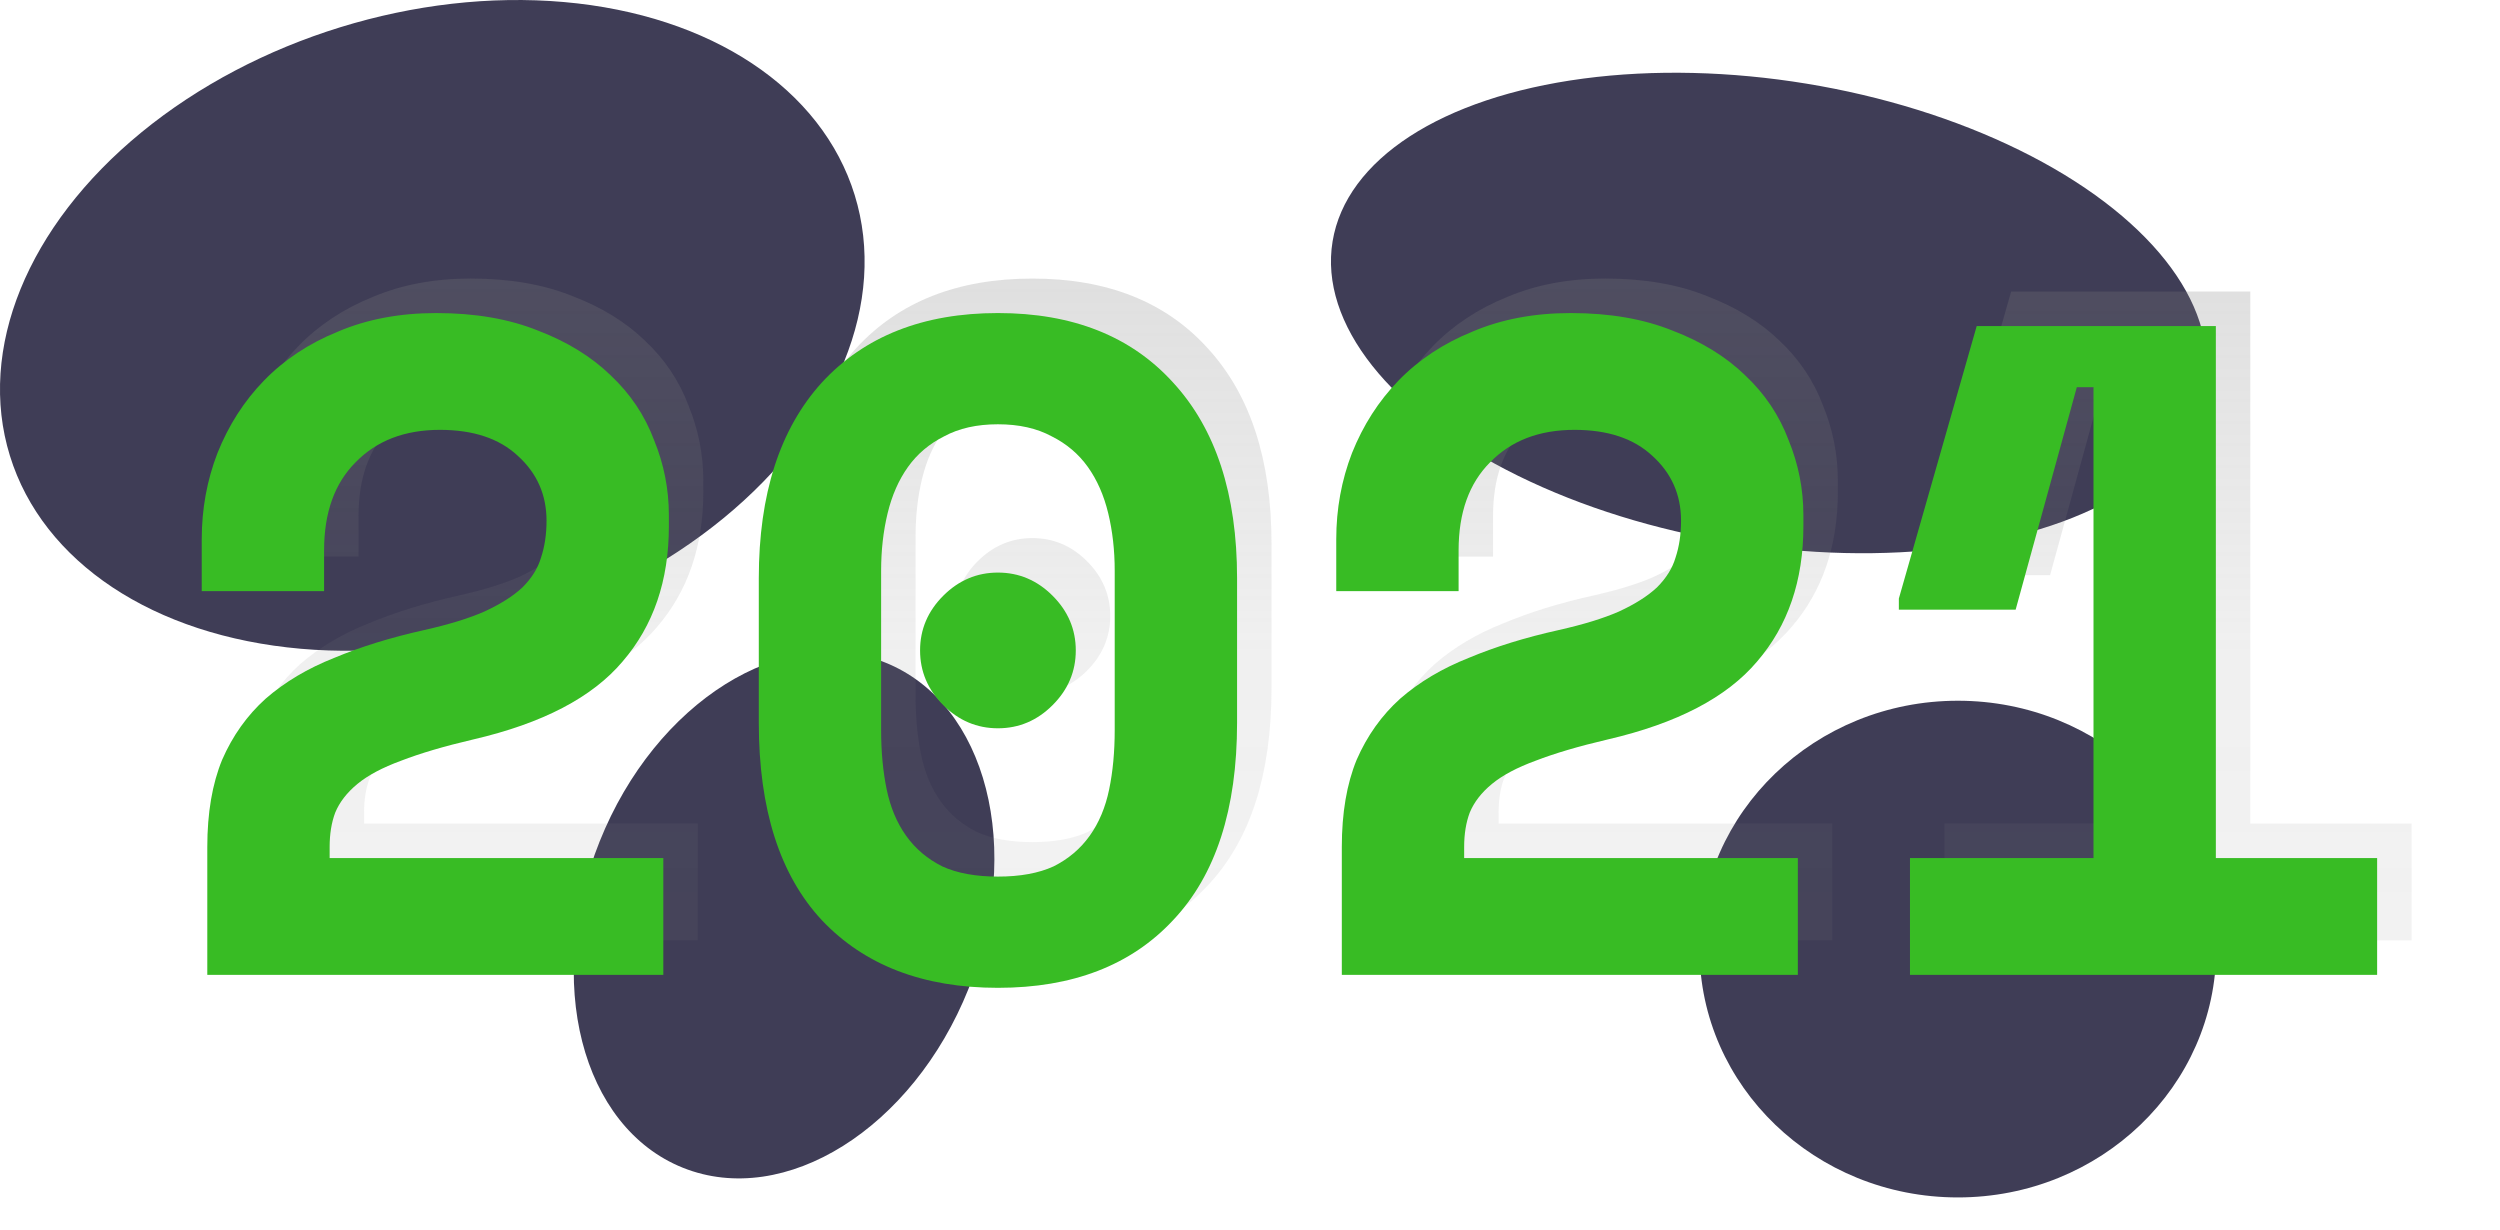 <?xml version="1.0" encoding="UTF-8"?>
<svg width="381mm" height="187.51mm" version="1.1" viewBox="0 0 381 187.51" xmlns="http://www.w3.org/2000/svg" xmlns:cc="http://creativecommons.org/ns#" xmlns:dc="http://purl.org/dc/elements/1.1/" xmlns:rdf="http://www.w3.org/1999/02/22-rdf-syntax-ns#">
 <defs>
  <linearGradient id="linearGradient856" x1="47.901" x2="47.901" y1="120.17" y2="130.53" gradientTransform="matrix(9.931 0 0 9.931 -286.97 -1151)" gradientUnits="userSpaceOnUse">
   <stop stop-color="gray" stop-opacity=".25" offset="0"/>
   <stop stop-color="gray" stop-opacity=".12" offset=".54"/>
   <stop stop-color="gray" stop-opacity=".1" offset="1"/>
  </linearGradient>
 </defs>
 <g fill="#3f3d56" stroke-linecap="round" stroke-linejoin="round">
  <ellipse transform="rotate(-17.146)" cx="48.335" cy="66.809" rx="67.368" ry="47.552" stroke-dasharray="1.852, 0.926" stroke-width=".926"/>
  <ellipse transform="rotate(21.805)" cx="162.75" cy="85.105" rx="30.268" ry="41.469" stroke-dasharray="1.852, 0.926" stroke-width=".926"/>
  <ellipse transform="rotate(9.318)" cx="273.73" cy="3.424" rx="67.368" ry="35.418" stroke-dasharray="1.852, 0.926" stroke-width=".926"/>
  <ellipse cx="298.38" cy="144.64" rx="39.368" ry="37.848" stroke-dasharray="1.852, 0.926" stroke-width=".926"/>
 </g>
 <g fill="url(#linearGradient856)" stroke-width=".265px" aria-label="2021">
  <path d="m106.34 125.51v17.798h-69.498v-19.493q0-7.769 2.26-13.278 2.401-5.509 6.639-9.323 4.379-3.814 10.453-6.215 6.074-2.543 13.702-4.238 5.65-1.271 9.182-2.825 3.673-1.695 5.792-3.673 2.119-2.119 2.825-4.52 0.848-2.543 0.848-5.65 0-5.933-4.379-9.888-4.238-3.955-11.866-3.955-8.052 0-12.854 4.944-4.803 4.803-4.803 13.419v6.215h-18.646v-7.91q0-6.922 2.401-13.137 2.543-6.357 7.063-11.018 4.662-4.803 11.301-7.487 6.639-2.825 14.973-2.825 8.899 0 15.538 2.684 6.639 2.543 11.018 6.78 4.52 4.238 6.639 9.888 2.26 5.509 2.26 11.442v1.695q0 12.431-7.063 20.624-6.922 8.193-22.742 11.866-6.639 1.554-11.018 3.249-4.238 1.554-6.639 3.531-2.401 1.978-3.39 4.379-0.848 2.26-0.848 5.226v1.695z"/>
  <path d="m145.47 93.871q0-4.803 3.531-8.334 3.531-3.531 8.334-3.531t8.334 3.531q3.531 3.531 3.531 8.334 0 4.803-3.531 8.334-3.531 3.531-8.334 3.531t-8.334-3.531q-3.531-3.531-3.531-8.334zm-24.579-11.018q0-19.211 9.605-29.805 9.747-10.594 26.839-10.594t26.698 10.594q9.747 10.594 9.747 29.805v22.036q0 19.776-9.747 30.088-9.605 10.312-26.698 10.312t-26.839-10.312q-9.605-10.312-9.605-30.088zm36.444 45.485q5.085 0 8.475-1.554 3.39-1.695 5.509-4.662 2.119-2.966 2.966-7.063 0.848-4.096 0.848-9.04v-24.296q0-4.662-0.989-8.758t-3.108-7.063q-2.119-2.966-5.509-4.662-3.39-1.836-8.193-1.836t-8.193 1.836q-3.39 1.695-5.509 4.662-2.119 2.966-3.108 7.063t-0.989 8.758v24.296q0 4.944 0.848 9.04 0.848 4.096 2.966 7.063 2.119 2.966 5.509 4.662 3.39 1.554 8.475 1.554z"/>
  <path d="m279.24 125.51v17.798h-69.498v-19.493q0-7.769 2.26-13.278 2.401-5.509 6.639-9.323 4.379-3.814 10.453-6.215 6.074-2.543 13.702-4.238 5.65-1.271 9.182-2.825 3.673-1.695 5.792-3.673 2.119-2.119 2.825-4.52 0.848-2.543 0.848-5.65 0-5.933-4.379-9.888-4.238-3.955-11.866-3.955-8.052 0-12.854 4.944-4.803 4.803-4.803 13.419v6.215h-18.646v-7.91q0-6.922 2.401-13.137 2.543-6.357 7.063-11.018 4.662-4.803 11.301-7.487 6.639-2.825 14.973-2.825 8.899 0 15.538 2.684 6.639 2.543 11.018 6.78 4.52 4.238 6.639 9.888 2.26 5.509 2.26 11.442v1.695q0 12.431-7.063 20.624-6.922 8.193-22.742 11.866-6.639 1.554-11.018 3.249-4.238 1.554-6.639 3.531-2.401 1.978-3.39 4.379-0.848 2.26-0.848 5.226v1.695z"/>
  <path d="m324.3 125.51v-71.759h-2.543l-9.323 33.902h-17.798v-1.695l11.866-41.53h36.444v81.082h24.579v17.798h-71.194v-17.798z"/>
 </g>
 <g fill="#38bc24" stroke-width=".265px" aria-label="2021">
  <path d="m101.09 130.77v17.798h-69.498v-19.493q0-7.769 2.26-13.278 2.401-5.509 6.639-9.323 4.379-3.814 10.453-6.215 6.074-2.543 13.702-4.238 5.65-1.271 9.182-2.825 3.673-1.695 5.792-3.673 2.119-2.119 2.825-4.52 0.848-2.543 0.848-5.65 0-5.933-4.379-9.888-4.238-3.955-11.866-3.955-8.052 0-12.854 4.944-4.803 4.803-4.803 13.419v6.215h-18.646v-7.91q0-6.922 2.401-13.137 2.543-6.357 7.063-11.018 4.662-4.803 11.301-7.487 6.639-2.825 14.973-2.825 8.899 0 15.538 2.684 6.639 2.543 11.018 6.78 4.52 4.238 6.639 9.888 2.26 5.509 2.26 11.442v1.695q0 12.431-7.063 20.624-6.922 8.193-22.742 11.866-6.639 1.554-11.018 3.249-4.238 1.554-6.639 3.531t-3.39 4.379q-0.848 2.26-0.848 5.226v1.695z"/>
  <path d="m140.22 99.126q0-4.803 3.531-8.334 3.531-3.531 8.334-3.531t8.334 3.531q3.531 3.531 3.531 8.334 0 4.803-3.531 8.334-3.531 3.531-8.334 3.531t-8.334-3.531q-3.531-3.531-3.531-8.334zm-24.579-11.018q0-19.211 9.605-29.805 9.747-10.594 26.839-10.594 17.092 0 26.698 10.594 9.747 10.594 9.747 29.805v22.036q0 19.776-9.747 30.088-9.605 10.312-26.698 10.312-17.092 0-26.839-10.312-9.605-10.312-9.605-30.088zm36.444 45.485q5.085 0 8.475-1.554 3.39-1.695 5.509-4.662 2.119-2.966 2.966-7.063 0.848-4.096 0.848-9.04v-24.296q0-4.662-0.989-8.758t-3.108-7.063q-2.119-2.966-5.509-4.662-3.39-1.836-8.193-1.836t-8.193 1.836q-3.39 1.695-5.509 4.662-2.119 2.966-3.108 7.063t-0.989 8.758v24.296q0 4.944 0.848 9.04t2.966 7.063q2.119 2.966 5.509 4.662 3.39 1.554 8.475 1.554z"/>
  <path d="m273.99 130.77v17.798h-69.498v-19.493q0-7.769 2.26-13.278 2.401-5.509 6.639-9.323 4.379-3.814 10.453-6.215 6.074-2.543 13.702-4.238 5.65-1.271 9.182-2.825 3.673-1.695 5.792-3.673 2.119-2.119 2.825-4.52 0.848-2.543 0.848-5.65 0-5.933-4.379-9.888-4.238-3.955-11.866-3.955-8.052 0-12.854 4.944-4.803 4.803-4.803 13.419v6.215h-18.646v-7.91q0-6.922 2.401-13.137 2.543-6.357 7.063-11.018 4.662-4.803 11.301-7.487 6.639-2.825 14.973-2.825 8.899 0 15.538 2.684 6.639 2.543 11.018 6.78 4.52 4.238 6.639 9.888 2.26 5.509 2.26 11.442v1.695q0 12.431-7.063 20.624-6.922 8.193-22.742 11.866-6.639 1.554-11.018 3.249-4.238 1.554-6.639 3.531t-3.39 4.379q-0.848 2.26-0.848 5.226v1.695z"/>
  <path d="m319.05 130.77v-71.759h-2.543l-9.323 33.902h-17.798v-1.695l11.866-41.53h36.444v81.082h24.579v17.798h-71.194v-17.798z"/>
 </g>
</svg>
